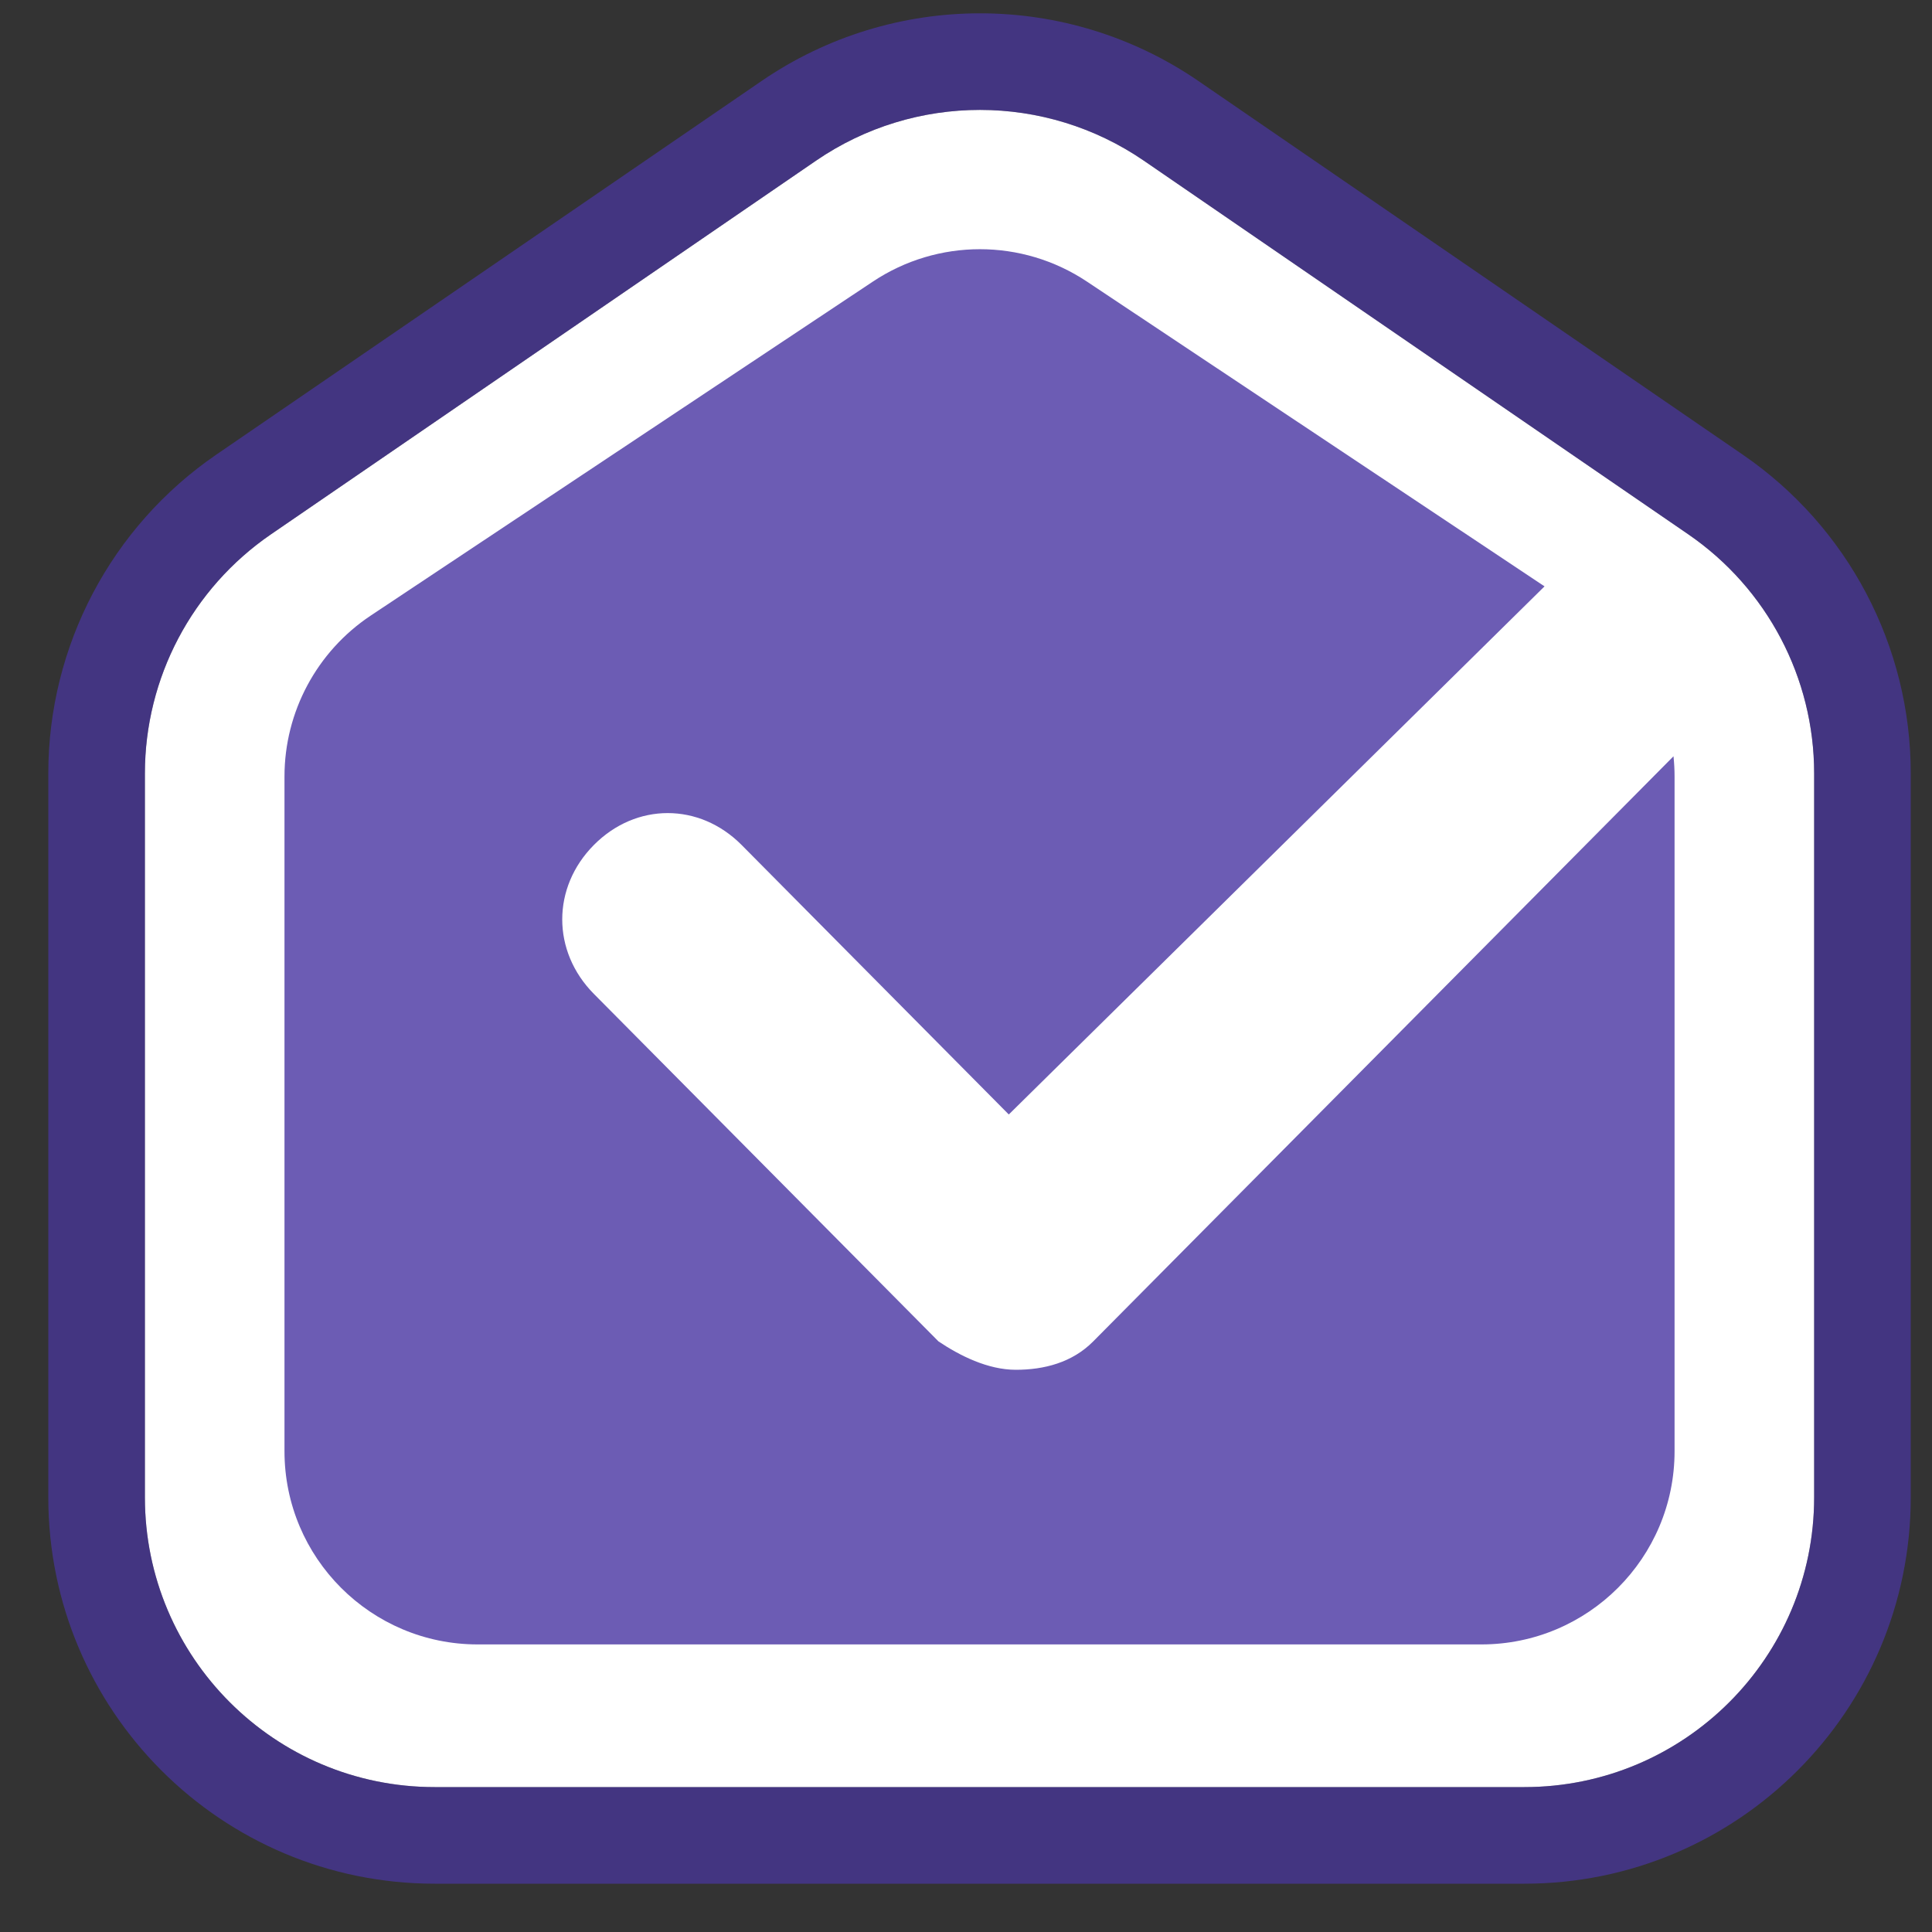 <svg xmlns="http://www.w3.org/2000/svg" width="20" height="20" viewBox="0 0 20 20">
    <rect x="0" y="0" width="20" height="20" fill="#333333" stroke="none"/>
    <g fill="none" fill-rule="evenodd">
        <path fill="#FFF" d="M1.5,8.007 C1.5,7.017 1.988,6.092 2.804,5.532 L8.448,1.663 C9.471,0.962 10.82,0.963 11.842,1.664 L17.478,5.532 C18.293,6.092 18.78,7.017 18.78,8.006 L18.78,15.5 C18.78,17.157 17.437,18.5 15.78,18.5 L4.5,18.5 C2.843,18.5 1.5,17.157 1.5,15.5 L1.5,8.007 Z"/>
        <path fill="#5838E0" fill-opacity=".45" fill-rule="nonzero" d="M7.883,0.839 L2.238,4.707 C1.15,5.453 0.5,6.688 0.5,8.007 L0.5,15.5 C0.5,17.709 2.291,19.5 4.5,19.5 L15.78,19.5 C17.989,19.5 19.78,17.709 19.78,15.5 L19.78,8.006 C19.78,6.687 19.13,5.454 18.043,4.708 L12.408,0.84 C11.045,-0.096 9.247,-0.096 7.883,0.839 Z M11.842,1.664 L17.478,5.532 C18.293,6.092 18.78,7.017 18.78,8.006 L18.78,15.5 C18.78,17.157 17.437,18.5 15.78,18.5 L4.5,18.5 C2.843,18.5 1.5,17.157 1.5,15.5 L1.5,8.007 C1.5,7.017 1.988,6.092 2.804,5.532 L8.448,1.663 C9.471,0.962 10.82,0.963 11.842,1.664 Z"/>
        <path fill="#6C5CB4" d="M3.837,6.373 C3.28,6.744 2.945,7.369 2.945,8.038 L2.945,15.023 C2.945,16.128 3.841,17.023 4.945,17.023 L15.335,17.023 C16.439,17.023 17.335,16.128 17.335,15.023 L17.335,8.037 C17.335,7.967 17.331,7.898 17.324,7.829 L11.317,13.886 C11.099,14.106 10.807,14.18 10.516,14.18 C10.225,14.18 9.934,14.033 9.715,13.886 L6.148,10.289 C5.711,9.848 5.711,9.187 6.148,8.747 C6.584,8.307 7.24,8.307 7.677,8.747 L10.443,11.537 L15.989,6.07 L11.252,2.915 C10.581,2.468 9.707,2.468 9.036,2.915 L3.837,6.373 Z"/>
    </g>
</svg>
